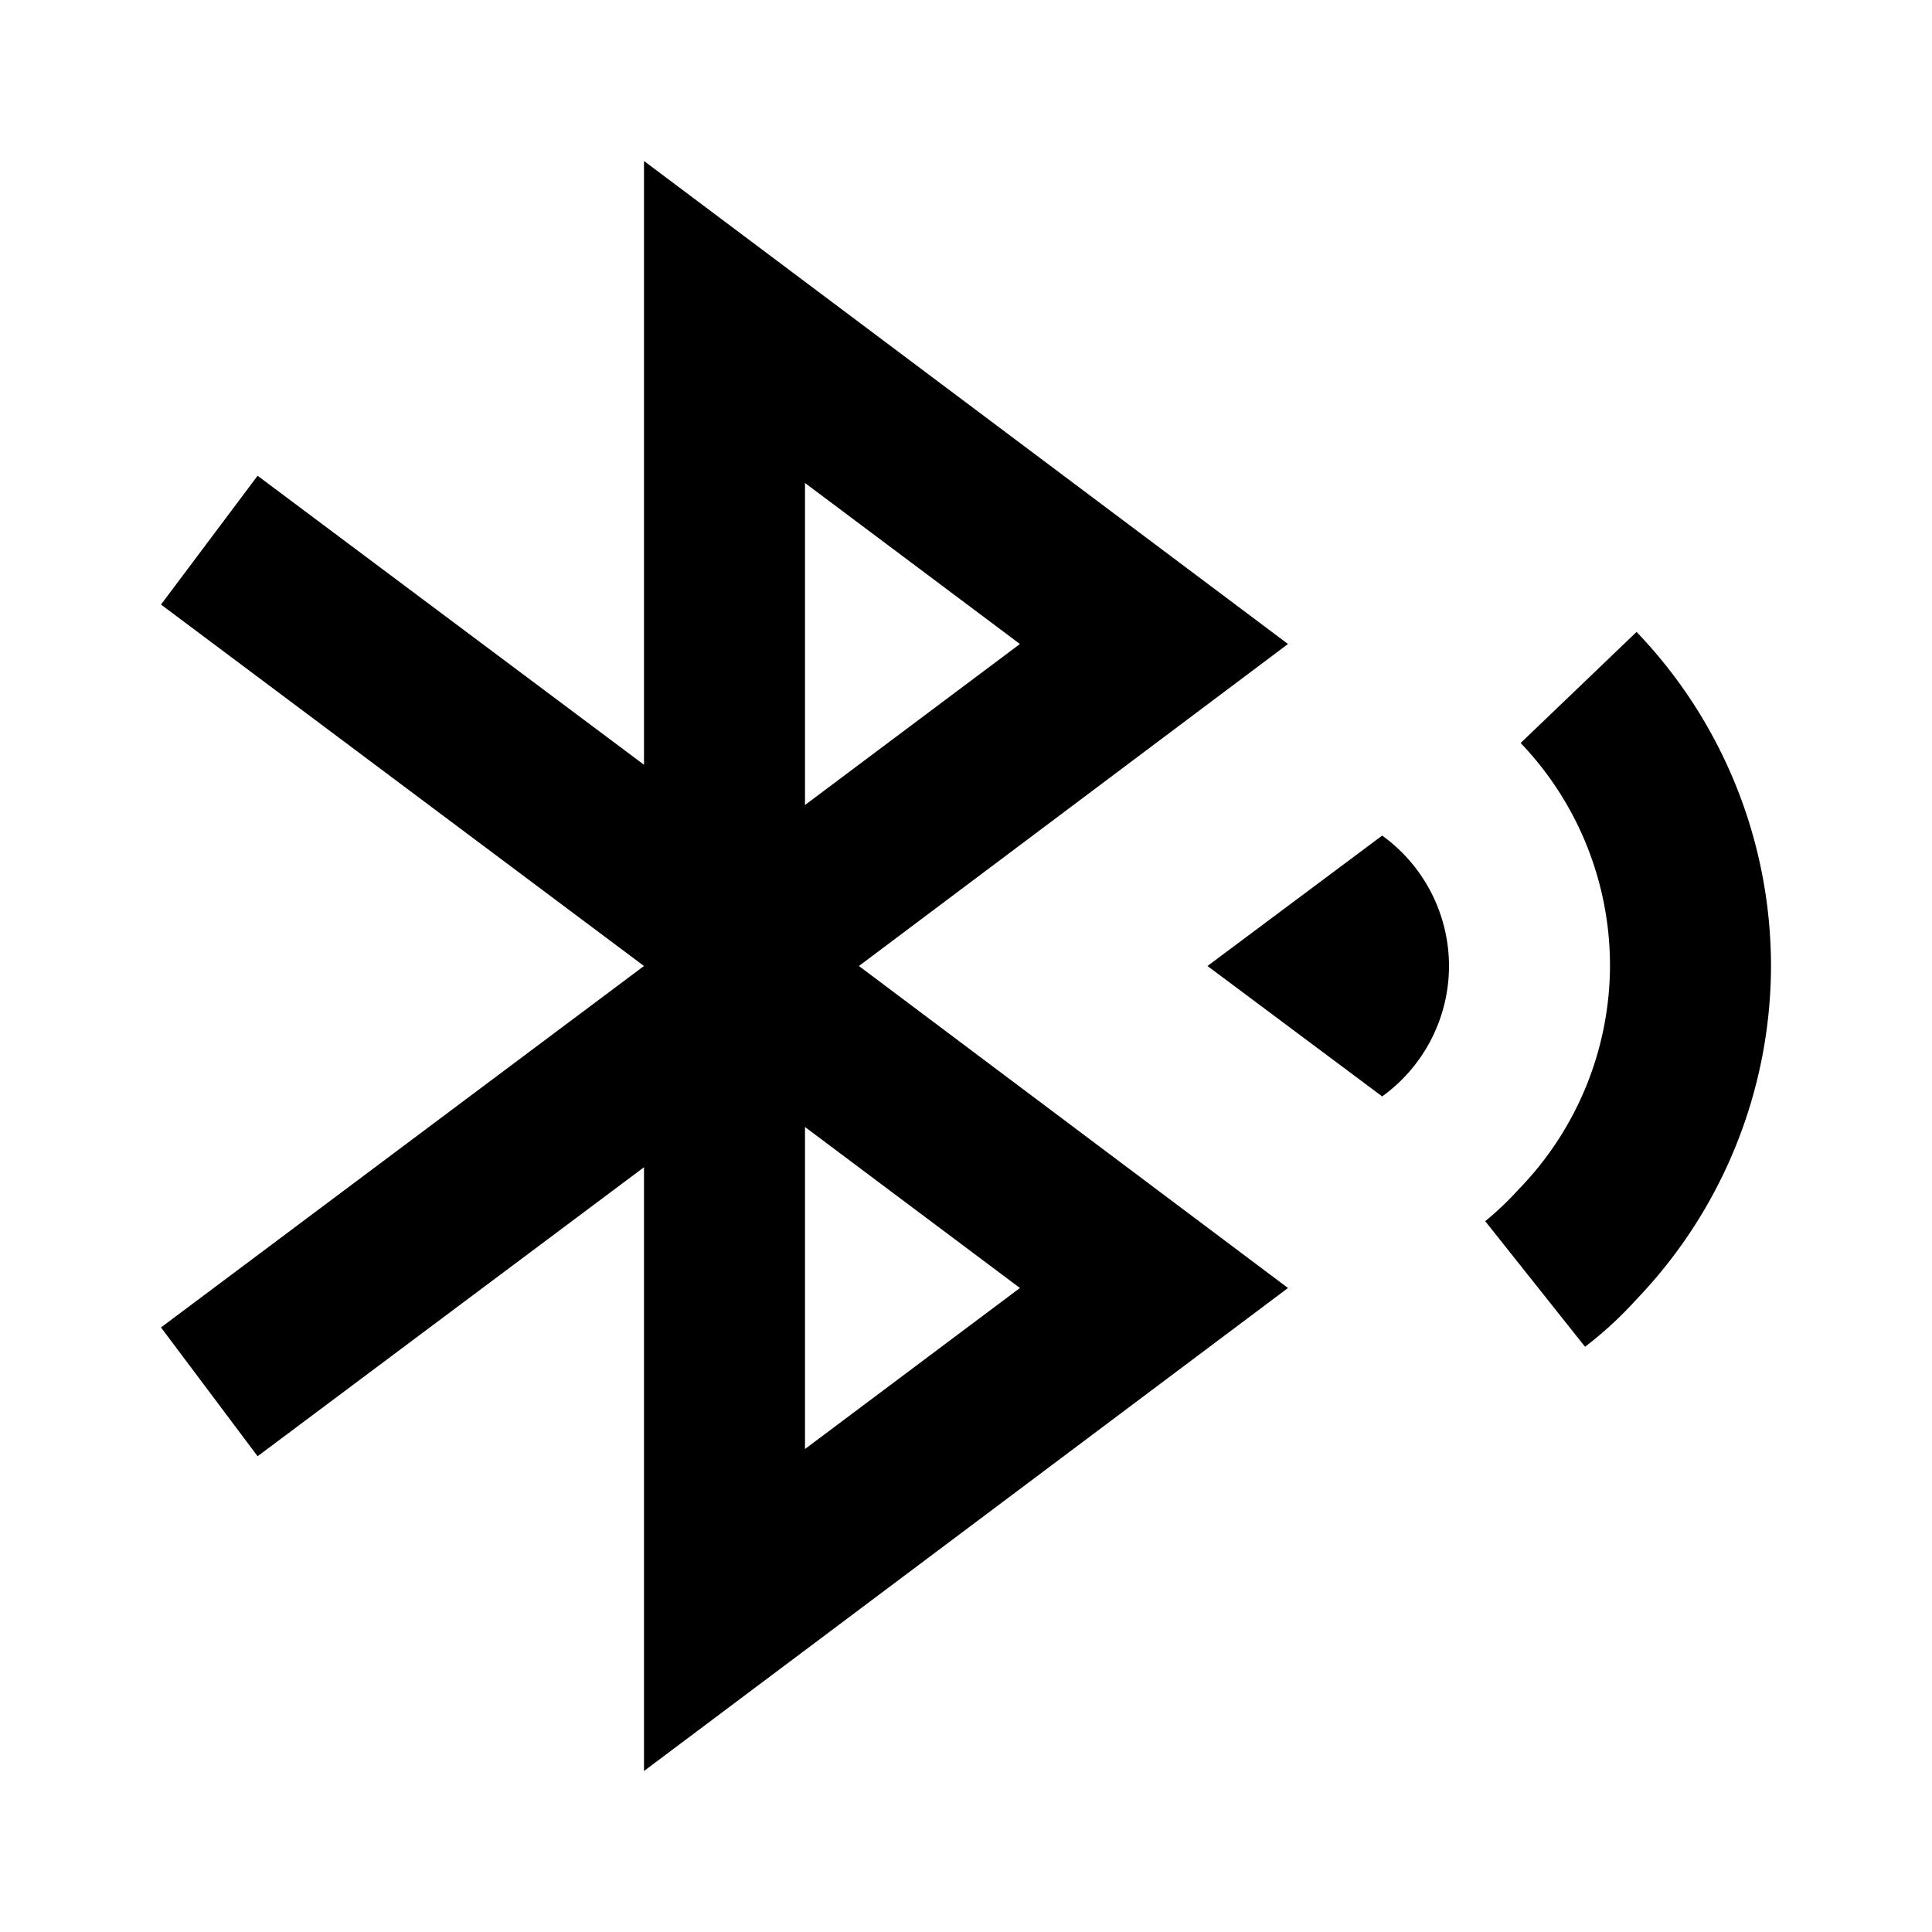 <svg id="Layer_1" data-name="Layer 1" xmlns="http://www.w3.org/2000/svg" viewBox="0 0 24 24"><title>Bluetooth Searching</title><path d="M16,8,8,2V9.5L3.2,5.91,2,7.51,8,12H8L2,16.49l1.2,1.6L8,14.5V22l8-6-5.33-4ZM10,6l2.67,2L10,10Zm2.67,10L10,18V14ZM18,12a2,2,0,0,1-.83,1.62L15,12l2.17-1.62A2,2,0,0,1,18,12Zm4,0a6,6,0,0,1-1.67,4.14,4.74,4.74,0,0,1-.64.59l-1.24-1.56a3.78,3.78,0,0,0,.41-.39A4,4,0,0,0,20,12a4,4,0,0,0-1.11-2.77l1.44-1.38A6,6,0,0,1,22,12Z"/></svg>